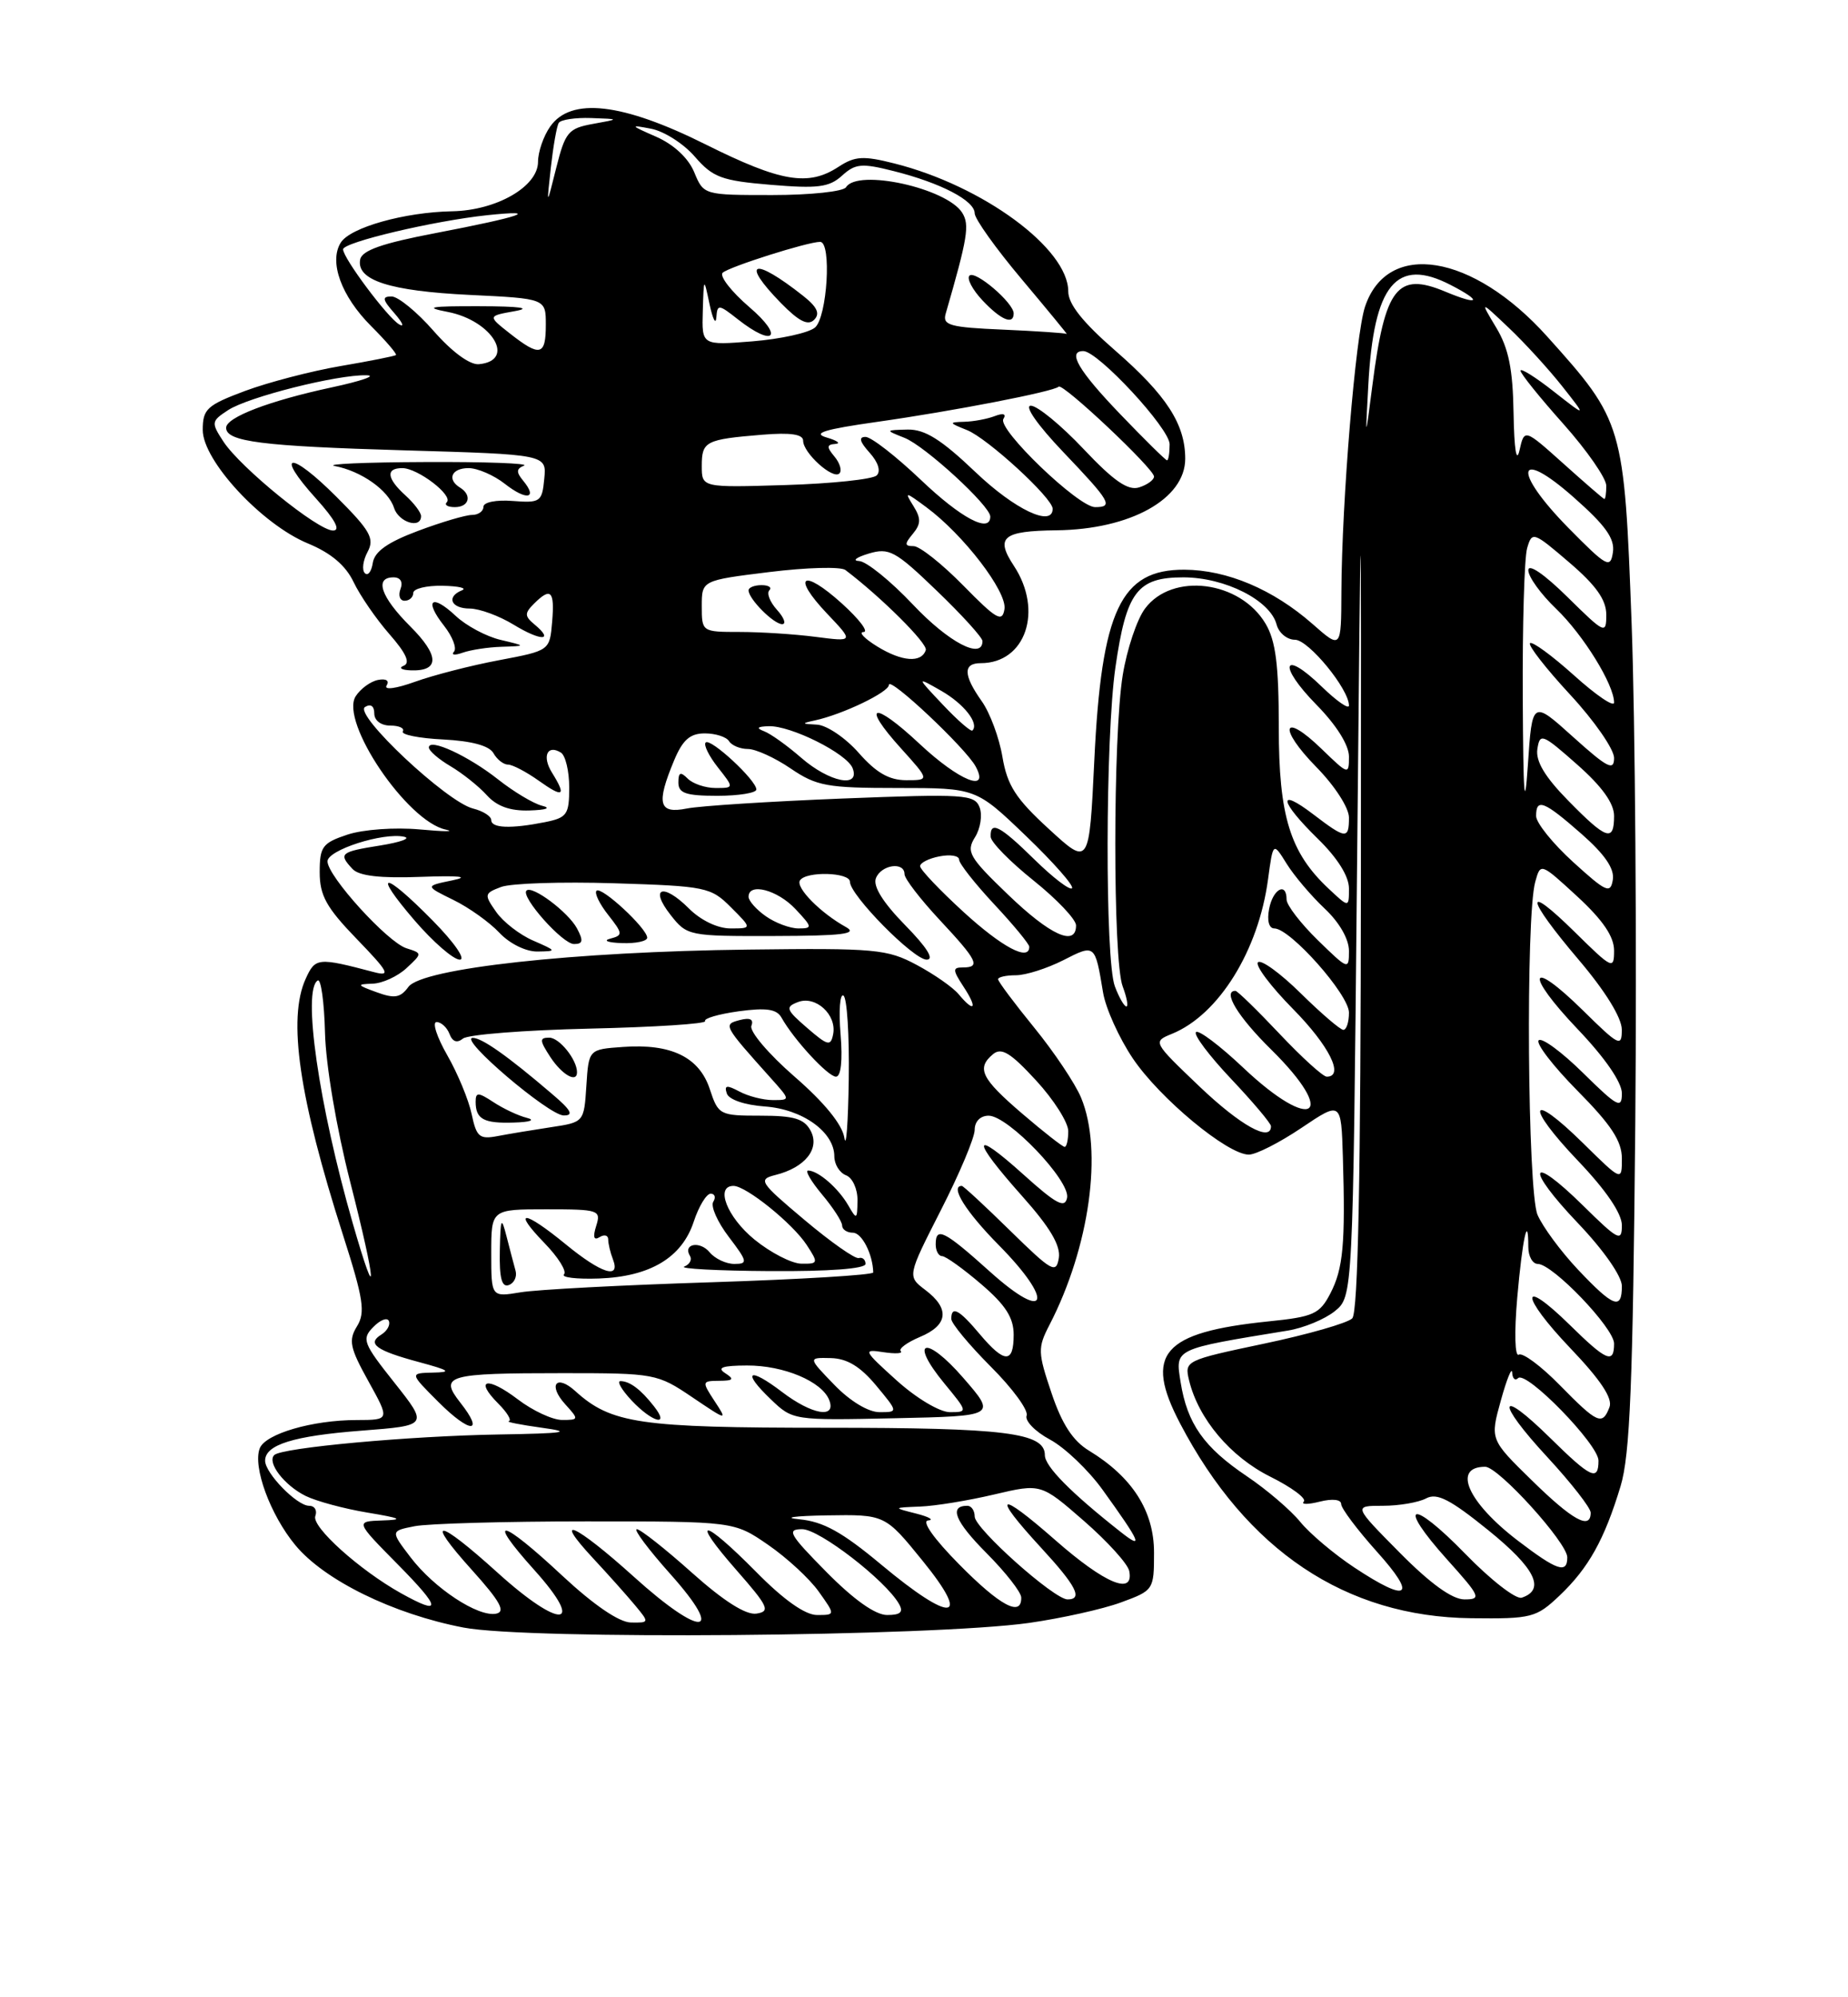 <?xml version="1.0" encoding="UTF-8" standalone="no"?>
<!DOCTYPE svg PUBLIC "-//W3C//DTD SVG 1.1//EN" "http://www.w3.org/Graphics/SVG/1.1/DTD/svg11.dtd" >
<svg xmlns="http://www.w3.org/2000/svg" xmlns:xlink="http://www.w3.org/1999/xlink" version="1.1" viewBox="0 0 237 256">
 <g >
 <path fill="currentColor"
d=" M 132.00 208.01 C 136.12 207.42 141.41 206.25 143.75 205.39 C 147.95 203.85 148.00 203.78 148.00 198.99 C 148.00 193.67 145.22 189.32 139.67 185.94 C 137.60 184.69 136.19 182.53 134.86 178.57 C 133.09 173.33 133.07 172.76 134.59 169.82 C 139.74 159.86 141.47 147.45 138.64 140.68 C 137.89 138.88 135.19 134.85 132.64 131.72 C 130.09 128.59 128.00 125.80 128.00 125.51 C 128.00 125.23 129.03 125.00 130.29 125.00 C 131.55 125.00 134.27 124.13 136.35 123.08 C 140.44 120.99 140.43 120.98 141.46 127.19 C 141.79 129.22 143.51 133.03 145.28 135.66 C 148.72 140.77 157.42 147.99 160.15 147.99 C 161.06 148.00 164.09 146.46 166.90 144.57 C 172.00 141.14 172.00 141.14 172.22 148.32 C 172.55 159.44 172.26 162.60 170.62 165.77 C 169.24 168.43 168.48 168.78 162.65 169.37 C 149.06 170.77 146.67 173.53 151.34 182.44 C 159.87 198.73 172.58 207.23 188.68 207.41 C 196.45 207.50 197.01 207.35 200.02 204.50 C 203.73 200.97 205.75 197.36 207.83 190.50 C 209.05 186.48 209.41 177.39 209.72 144.00 C 209.92 121.17 209.71 92.35 209.25 79.94 C 208.30 54.39 208.18 53.98 198.42 43.13 C 188.87 32.50 177.90 30.72 175.05 39.34 C 173.84 43.03 172.08 64.28 172.03 75.85 C 172.00 83.21 172.00 83.21 168.32 79.97 C 163.27 75.54 157.38 73.05 151.90 73.02 C 143.73 72.98 141.26 78.20 140.34 97.49 C 139.69 111.01 139.69 111.01 134.51 106.25 C 130.27 102.37 129.18 100.68 128.56 97.02 C 128.15 94.56 126.95 91.34 125.90 89.87 C 123.53 86.52 123.49 85.00 125.78 85.00 C 131.53 85.00 133.82 78.28 130.03 72.53 C 127.61 68.86 128.58 68.05 135.50 67.97 C 144.97 67.86 152.00 63.95 152.00 58.80 C 152.00 54.36 149.60 50.66 143.02 44.93 C 138.86 41.31 137.00 38.98 137.00 37.35 C 137.00 31.86 126.06 23.81 114.70 20.95 C 110.71 19.94 109.64 20.01 107.54 21.38 C 103.66 23.92 100.16 23.33 90.49 18.51 C 79.81 13.18 73.22 12.42 70.56 16.22 C 69.70 17.44 69.00 19.48 69.00 20.74 C 69.00 23.91 63.69 26.97 58.00 27.08 C 51.89 27.19 44.91 29.15 43.70 31.10 C 42.16 33.56 43.77 37.97 47.59 41.79 C 49.50 43.70 50.94 45.38 50.78 45.51 C 50.63 45.64 47.43 46.28 43.67 46.92 C 39.92 47.56 34.41 49.00 31.42 50.11 C 26.53 51.94 26.00 52.43 26.00 55.11 C 26.00 59.04 33.58 67.22 39.50 69.66 C 42.45 70.88 44.33 72.47 45.35 74.61 C 46.18 76.35 48.25 79.35 49.95 81.29 C 52.09 83.73 52.65 84.98 51.77 85.33 C 51.07 85.61 51.49 85.88 52.69 85.92 C 56.40 86.05 56.37 84.03 52.60 80.27 C 48.83 76.50 47.98 74.00 50.47 74.00 C 51.36 74.00 51.71 74.59 51.36 75.50 C 51.05 76.33 51.28 77.00 51.89 77.00 C 52.50 77.00 53.00 76.55 53.00 76.00 C 53.00 75.45 54.69 75.04 56.75 75.08 C 58.81 75.12 59.94 75.38 59.25 75.66 C 57.19 76.49 57.84 78.00 60.25 78.00 C 61.49 78.01 64.01 78.93 65.86 80.06 C 69.37 82.20 71.14 82.19 68.55 80.04 C 67.27 78.98 67.26 78.60 68.46 77.40 C 70.64 75.22 71.15 75.71 70.81 79.70 C 70.50 83.39 70.50 83.39 64.00 84.62 C 60.42 85.29 55.57 86.54 53.21 87.39 C 50.80 88.26 49.21 88.47 49.58 87.87 C 49.97 87.24 49.53 86.95 48.48 87.15 C 47.51 87.34 46.22 88.29 45.61 89.25 C 43.56 92.51 52.20 105.28 57.16 106.33 C 58.45 106.61 56.95 106.60 53.83 106.31 C 50.65 106.02 46.59 106.31 44.58 106.97 C 41.35 108.04 41.00 108.51 41.00 111.79 C 41.00 114.78 41.85 116.32 45.75 120.35 C 49.84 124.58 50.15 125.17 48.00 124.61 C 40.75 122.70 40.44 122.73 39.20 125.46 C 36.87 130.57 38.35 140.70 43.99 158.30 C 46.62 166.51 46.88 168.22 45.78 170.00 C 44.67 171.80 44.87 172.76 47.25 177.04 C 50.00 182.00 50.00 182.00 45.75 182.01 C 40.06 182.01 34.02 183.78 33.31 185.64 C 32.40 188.01 34.66 194.16 37.87 198.04 C 41.60 202.55 50.44 206.88 59.45 208.61 C 67.73 210.20 119.53 209.77 132.00 208.01 Z  M 64.33 82.90 C 67.50 82.80 67.50 82.80 64.18 82.01 C 62.36 81.58 59.78 80.20 58.44 78.94 C 55.35 76.04 54.34 76.90 56.95 80.21 C 58.04 81.60 58.61 83.09 58.22 83.53 C 57.82 83.96 58.32 84.02 59.33 83.66 C 60.34 83.30 62.59 82.95 64.33 82.90 Z  M 72.11 201.96 C 64.22 194.59 62.19 194.19 68.54 201.25 C 75.20 208.66 71.90 208.89 63.82 201.58 C 56.05 194.55 54.35 194.38 60.54 201.25 C 64.15 205.26 64.88 206.58 63.62 206.83 C 61.31 207.28 55.68 203.58 52.65 199.60 C 50.08 196.23 50.08 196.23 53.16 195.62 C 54.86 195.28 64.78 195.00 75.19 195.00 C 94.14 195.00 94.14 195.00 98.50 198.00 C 100.90 199.65 103.83 202.35 105.00 204.00 C 107.14 207.00 107.14 207.00 104.78 207.00 C 103.26 207.00 100.52 205.07 97.00 201.50 C 90.09 194.51 88.39 194.34 94.45 201.25 C 98.54 205.91 98.83 206.54 97.02 206.82 C 95.68 207.03 92.84 205.24 88.74 201.58 C 85.31 198.51 82.13 196.01 81.67 196.00 C 81.21 196.00 83.15 198.59 85.97 201.75 C 93.13 209.76 90.01 209.98 81.26 202.07 C 73.78 195.33 70.67 193.93 76.08 199.75 C 78.00 201.81 80.41 204.51 81.44 205.75 C 83.29 207.98 83.29 208.00 80.90 207.96 C 79.39 207.93 76.14 205.71 72.11 201.96 Z  M 106.00 201.50 C 101.21 196.65 100.84 196.00 102.88 196.00 C 105.08 196.00 113.59 202.57 115.30 205.59 C 115.89 206.63 115.49 207.00 113.77 207.00 C 112.26 207.00 109.50 205.04 106.00 201.50 Z  M 51.43 204.21 C 46.11 201.24 39.91 195.67 40.44 194.31 C 40.71 193.59 40.35 193.00 39.64 193.00 C 38.08 193.00 34.00 188.83 34.00 187.22 C 34.00 185.17 37.64 184.04 46.38 183.37 C 54.93 182.71 54.93 182.71 50.59 177.23 C 46.56 172.16 46.36 171.63 47.87 170.09 C 48.77 169.17 49.67 168.82 49.87 169.32 C 50.08 169.82 49.64 170.60 48.90 171.06 C 47.02 172.22 48.22 173.10 53.73 174.58 C 57.69 175.65 57.99 175.88 55.52 175.93 C 52.53 176.00 52.53 176.00 56.23 179.70 C 60.30 183.77 62.21 183.80 59.02 179.76 C 56.30 176.29 57.33 176.00 72.19 176.00 C 83.96 176.00 84.30 176.06 88.77 179.08 C 93.29 182.13 93.32 182.13 91.64 179.58 C 90.00 177.07 90.01 177.00 92.23 176.98 C 94.06 176.97 94.21 176.78 93.00 176.00 C 91.90 175.29 92.66 175.03 95.80 175.02 C 100.52 175.00 105.43 177.07 106.35 179.46 C 107.28 181.88 104.12 181.33 100.28 178.40 C 96.00 175.14 95.08 175.75 98.85 179.35 C 101.66 182.05 101.73 182.06 114.73 181.78 C 127.79 181.50 127.79 181.50 123.54 176.61 C 118.71 171.04 116.48 171.70 121.12 177.33 C 124.12 180.97 124.13 181.00 121.82 181.00 C 120.52 181.00 117.53 179.22 115.00 176.94 C 110.71 173.07 110.63 172.90 113.28 173.31 C 114.82 173.54 115.82 173.49 115.52 173.18 C 115.21 172.88 116.32 172.06 117.98 171.36 C 121.60 169.85 121.84 167.73 118.67 165.34 C 116.35 163.58 116.35 163.58 120.67 155.10 C 123.05 150.44 125.00 145.81 125.00 144.81 C 125.00 143.74 125.73 143.00 126.79 143.00 C 129.29 143.00 137.27 151.35 136.85 153.52 C 136.57 154.92 135.47 154.34 131.25 150.54 C 124.58 144.54 124.49 145.91 131.07 153.29 C 134.66 157.31 136.04 159.64 135.79 161.24 C 135.46 163.30 134.90 162.98 129.56 157.75 C 126.34 154.59 123.54 152.00 123.35 152.00 C 121.79 152.00 123.85 155.30 128.10 159.60 C 135.26 166.85 134.37 169.64 127.00 163.03 C 121.08 157.71 120.00 157.17 120.00 159.50 C 120.00 160.32 120.37 161.00 120.82 161.00 C 121.27 161.00 123.52 162.61 125.82 164.58 C 128.96 167.26 130.00 168.89 130.00 171.08 C 130.00 174.79 128.83 174.77 125.65 171.00 C 123.00 167.84 122.00 167.31 122.00 169.05 C 122.00 169.62 124.28 172.37 127.06 175.16 C 129.85 177.94 131.92 180.77 131.66 181.44 C 131.41 182.10 132.75 183.49 134.65 184.51 C 136.55 185.53 139.58 188.42 141.39 190.93 C 146.30 197.74 146.71 198.71 143.73 196.36 C 137.33 191.32 134.00 187.95 134.00 186.51 C 134.00 183.63 128.97 183.00 105.90 183.00 C 82.02 183.00 78.38 182.47 73.78 178.30 C 71.33 176.08 70.24 177.51 72.49 179.99 C 74.26 181.94 74.25 182.00 72.09 182.00 C 70.87 182.00 68.31 180.81 66.41 179.36 C 62.48 176.37 60.76 176.76 63.92 179.92 C 65.06 181.06 65.66 182.07 65.25 182.16 C 64.84 182.24 66.75 182.62 69.50 183.00 C 73.54 183.55 72.49 183.72 64.00 183.86 C 52.51 184.05 36.11 185.55 35.17 186.50 C 34.21 187.46 36.47 190.39 39.20 191.74 C 40.59 192.42 44.15 193.38 47.11 193.87 C 51.47 194.60 51.84 194.79 49.03 194.88 C 45.57 195.00 45.57 195.00 51.00 200.50 C 56.61 206.18 56.72 207.15 51.43 204.21 Z  M 83.87 180.25 C 82.17 178.08 80.78 177.04 79.58 177.02 C 79.07 177.01 79.71 178.12 81.00 179.50 C 83.66 182.33 85.98 182.93 83.87 180.25 Z  M 113.00 200.53 C 108.00 196.36 105.58 195.02 102.50 194.73 C 100.30 194.52 101.88 194.30 106.00 194.23 C 113.50 194.11 113.50 194.11 118.33 200.06 C 124.67 207.86 122.06 208.09 113.00 200.53 Z  M 123.00 200.50 C 119.74 197.20 118.16 194.95 119.03 194.88 C 119.84 194.82 119.15 194.42 117.50 194.00 C 114.50 193.24 114.50 193.24 118.00 193.10 C 119.92 193.03 124.20 192.33 127.50 191.55 C 133.50 190.14 133.50 190.14 139.00 194.93 C 142.03 197.57 144.65 200.46 144.82 201.36 C 145.45 204.55 141.70 202.98 135.36 197.42 C 127.96 190.92 127.07 191.38 133.51 198.37 C 138.03 203.27 138.92 205.00 136.91 205.00 C 135.19 205.00 125.00 195.91 125.00 194.38 C 125.00 193.62 124.58 193.00 124.06 193.00 C 121.66 193.00 122.47 195.00 126.52 199.07 C 128.95 201.51 130.95 204.06 130.97 204.75 C 131.03 207.31 128.27 205.84 123.00 200.50 Z  M 179.50 199.00 C 173.56 193.00 173.56 193.00 177.35 193.00 C 179.43 193.00 181.93 192.57 182.90 192.05 C 184.29 191.31 185.98 192.18 190.89 196.15 C 196.88 200.99 198.25 203.75 195.16 204.78 C 194.42 205.03 191.17 202.50 187.93 199.17 C 180.93 191.97 179.01 192.57 185.60 199.90 C 189.87 204.65 190.02 205.00 187.81 205.00 C 186.24 205.00 183.44 202.98 179.50 199.00 Z  M 173.67 200.90 C 171.10 199.20 167.98 196.57 166.75 195.06 C 165.51 193.54 162.43 190.91 159.90 189.21 C 154.39 185.50 152.26 182.48 151.41 177.16 C 150.72 172.82 150.45 172.95 165.18 170.54 C 167.20 170.21 169.90 169.09 171.18 168.06 C 173.50 166.18 173.50 166.18 174.03 111.84 C 174.56 57.50 174.56 57.50 174.53 112.70 C 174.51 150.94 174.17 168.23 173.42 168.98 C 172.82 169.58 167.73 171.04 162.11 172.22 C 152.01 174.35 151.89 174.41 152.50 176.94 C 153.70 181.86 157.79 186.71 162.89 189.26 C 165.65 190.63 167.59 192.07 167.21 192.46 C 166.82 192.85 167.74 192.85 169.25 192.47 C 170.88 192.06 172.00 192.19 172.00 192.78 C 172.00 193.33 174.07 196.08 176.59 198.89 C 181.82 204.70 180.64 205.52 173.67 200.90 Z  M 194.66 197.47 C 188.23 192.56 186.21 188.00 190.47 188.00 C 192.17 188.00 201.00 197.74 201.00 199.61 C 201.00 201.75 199.69 201.31 194.66 197.47 Z  M 196.46 189.75 C 191.09 184.50 191.09 184.50 192.48 179.50 C 193.24 176.75 193.90 175.14 193.93 175.92 C 193.97 176.70 194.31 177.02 194.69 176.64 C 195.72 175.62 205.00 185.13 205.00 187.21 C 205.00 189.90 204.02 189.44 198.81 184.31 C 192.06 177.67 191.78 179.57 198.45 186.77 C 201.50 190.07 204.00 193.27 204.00 193.88 C 204.00 196.14 201.70 194.88 196.46 189.75 Z  M 200.04 177.54 C 197.64 175.09 195.27 173.33 194.78 173.63 C 194.28 173.95 194.19 170.82 194.58 166.34 C 195.24 158.80 196.00 155.32 196.00 159.83 C 196.00 161.02 196.55 162.00 197.21 162.00 C 199.12 162.00 207.00 170.22 207.00 172.21 C 207.00 174.86 206.03 174.45 201.31 169.81 C 194.86 163.49 194.94 166.04 201.40 172.81 C 205.28 176.87 206.85 179.24 206.41 180.36 C 205.50 182.75 204.88 182.47 200.04 177.54 Z  M 107.00 177.50 C 103.61 174.00 103.61 174.00 106.55 174.07 C 108.64 174.12 110.33 175.15 112.35 177.57 C 115.20 181.00 115.20 181.00 112.79 181.00 C 111.36 181.00 109.02 179.59 107.00 177.50 Z  M 202.39 162.75 C 200.18 160.41 197.84 157.24 197.18 155.70 C 195.90 152.67 195.65 117.46 196.89 113.03 C 197.57 110.57 197.57 110.57 202.29 114.91 C 205.57 117.94 207.00 120.04 207.00 121.84 C 207.00 124.31 206.77 124.20 202.00 119.50 C 195.35 112.95 195.63 114.98 202.49 123.05 C 205.87 127.03 207.98 130.44 207.99 131.96 C 208.00 134.25 207.64 134.07 203.02 129.52 C 196.04 122.65 195.46 124.70 202.34 131.92 C 205.84 135.59 208.00 138.72 208.00 140.14 C 208.00 142.17 207.45 141.88 203.02 137.52 C 200.29 134.83 197.72 132.94 197.33 133.34 C 196.94 133.73 199.18 136.64 202.31 139.81 C 206.63 144.17 208.00 146.26 208.00 148.49 C 208.00 151.42 208.00 151.42 203.02 146.52 C 196.07 139.68 195.53 141.61 202.38 148.79 C 205.97 152.55 208.00 155.54 208.00 157.05 C 208.00 159.21 207.55 158.98 203.02 154.52 C 196.07 147.68 195.53 149.61 202.38 156.79 C 205.65 160.22 208.00 163.58 208.00 164.84 C 208.00 167.94 206.93 167.55 202.39 162.75 Z  M 63.00 160.63 C 63.00 155.00 63.00 155.00 70.07 155.00 C 76.82 155.00 77.10 155.10 76.46 157.13 C 76.01 158.56 76.15 159.03 76.89 158.57 C 77.50 158.19 78.00 158.32 78.00 158.86 C 78.00 159.40 78.27 160.55 78.61 161.42 C 79.61 164.02 77.12 163.23 72.57 159.50 C 67.16 155.07 65.61 154.97 69.82 159.32 C 71.59 161.14 72.72 162.95 72.33 163.34 C 71.94 163.73 73.95 163.97 76.80 163.87 C 83.38 163.63 87.45 161.20 88.97 156.58 C 89.62 154.61 90.60 153.00 91.14 153.00 C 91.68 153.00 91.83 153.47 91.47 154.04 C 91.12 154.62 92.02 156.64 93.47 158.54 C 95.88 161.71 95.94 162.00 94.17 162.00 C 93.11 162.00 91.69 161.33 91.01 160.51 C 89.76 159.00 87.53 159.42 88.49 160.98 C 88.78 161.45 88.45 162.06 87.76 162.34 C 87.07 162.61 92.01 162.88 98.75 162.92 C 106.30 162.97 111.00 162.62 111.00 162.00 C 111.00 161.45 110.61 161.11 110.14 161.25 C 109.66 161.39 106.52 159.18 103.16 156.35 C 97.40 151.51 97.19 151.17 99.45 150.60 C 103.26 149.65 105.19 147.22 103.96 144.93 C 103.14 143.39 101.84 143.00 97.54 143.00 C 92.30 143.00 92.12 142.91 91.03 139.60 C 89.68 135.49 86.07 133.74 79.89 134.19 C 75.50 134.50 75.50 134.50 75.20 139.17 C 74.90 143.83 74.88 143.84 70.70 144.47 C 68.39 144.82 65.30 145.33 63.84 145.61 C 61.49 146.06 61.11 145.74 60.49 142.81 C 60.11 140.99 58.70 137.59 57.36 135.25 C 56.02 132.91 55.40 131.00 55.99 131.00 C 56.58 131.00 57.33 131.69 57.65 132.53 C 58.03 133.53 58.62 133.73 59.37 133.12 C 59.99 132.60 67.32 132.03 75.65 131.84 C 83.99 131.65 90.63 131.22 90.43 130.88 C 90.22 130.54 92.15 129.98 94.73 129.62 C 98.29 129.14 99.61 129.33 100.23 130.44 C 101.80 133.25 106.19 138.00 107.21 138.00 C 107.85 138.00 108.08 135.93 107.80 132.55 C 107.55 129.55 107.72 127.32 108.17 127.61 C 108.63 127.89 108.93 132.70 108.85 138.31 C 108.77 143.91 108.52 147.31 108.29 145.85 C 108.03 144.15 105.74 141.33 101.88 137.98 C 98.58 135.11 96.10 132.19 96.36 131.49 C 96.69 130.65 96.20 130.40 94.89 130.74 C 92.71 131.31 92.75 131.38 98.91 138.25 C 101.37 141.00 101.37 141.00 99.12 141.00 C 97.88 141.00 95.95 140.51 94.82 139.90 C 93.20 139.04 92.86 139.09 93.21 140.15 C 93.47 140.94 95.49 141.63 98.08 141.82 C 102.91 142.16 107.00 145.09 107.00 148.21 C 107.00 149.23 107.67 150.32 108.50 150.64 C 109.33 150.95 109.99 152.40 109.97 153.86 C 109.94 156.34 109.87 156.38 108.79 154.50 C 107.53 152.31 104.98 150.08 103.66 150.03 C 103.20 150.01 103.99 151.38 105.41 153.08 C 106.83 154.77 108.00 156.57 108.00 157.08 C 108.00 157.58 108.62 158.00 109.38 158.00 C 110.53 158.00 111.93 160.74 111.99 163.09 C 111.99 163.42 102.66 163.98 91.25 164.35 C 79.84 164.71 68.81 165.29 66.75 165.64 C 63.00 166.26 63.00 166.26 63.00 160.63 Z  M 66.12 162.88 C 65.91 162.12 65.39 160.15 64.97 158.50 C 64.29 155.85 64.19 156.06 64.10 160.33 C 64.03 163.81 64.35 165.04 65.25 164.71 C 65.94 164.46 66.33 163.63 66.12 162.88 Z  M 67.54 143.27 C 66.46 143.00 64.55 142.10 63.29 141.27 C 61.32 139.98 61.00 139.97 61.00 141.22 C 61.00 143.45 62.03 144.01 65.92 143.88 C 68.03 143.82 68.70 143.56 67.54 143.27 Z  M 70.78 140.20 C 65.11 135.35 61.77 133.00 60.62 133.03 C 58.78 133.08 70.35 142.93 72.28 142.97 C 73.63 142.99 73.26 142.30 70.78 140.20 Z  M 74.00 137.43 C 74.00 135.82 71.74 133.00 70.44 133.00 C 69.16 133.00 69.19 133.35 70.59 135.50 C 72.08 137.76 74.00 138.86 74.00 137.43 Z  M 45.23 156.76 C 40.88 141.63 38.75 126.87 40.75 125.67 C 41.16 125.42 41.58 128.43 41.68 132.36 C 41.78 136.49 43.14 144.53 44.90 151.44 C 48.28 164.65 48.50 168.13 45.23 156.76 Z  M 96.75 158.87 C 93.24 156.00 91.68 152.00 94.07 152.00 C 95.68 152.00 101.64 156.80 103.45 159.56 C 104.98 161.90 104.95 162.00 102.77 161.97 C 101.52 161.95 98.81 160.55 96.75 158.87 Z  M 131.11 142.75 C 125.83 138.23 125.19 136.92 127.36 135.11 C 128.44 134.22 129.61 134.94 132.86 138.47 C 135.14 140.94 137.00 143.87 137.00 144.98 C 137.00 146.09 136.79 147.00 136.54 147.00 C 136.28 147.00 133.84 145.09 131.11 142.75 Z  M 153.83 139.26 C 147.82 133.52 147.82 133.52 150.32 132.50 C 156.30 130.05 161.39 121.86 162.62 112.71 C 163.27 107.91 163.27 107.91 165.01 110.71 C 165.96 112.24 168.15 114.82 169.87 116.44 C 171.77 118.22 173.00 120.36 173.00 121.89 C 173.00 124.35 172.91 124.31 169.00 120.50 C 166.80 118.35 165.00 116.01 165.00 115.30 C 165.00 112.99 163.25 113.93 162.76 116.50 C 162.47 118.00 162.74 119.00 163.43 119.00 C 165.47 119.00 173.00 127.48 173.00 129.79 C 173.00 131.00 172.68 132.00 172.28 132.00 C 171.89 132.00 169.43 129.89 166.81 127.31 C 164.19 124.73 161.72 122.94 161.33 123.34 C 160.94 123.73 162.95 126.41 165.81 129.31 C 170.47 134.03 172.45 138.00 170.15 138.00 C 169.67 138.00 166.95 135.53 164.09 132.50 C 161.23 129.47 158.69 127.00 158.44 127.00 C 156.74 127.00 158.76 130.33 163.00 134.50 C 171.71 143.08 168.35 145.28 159.43 136.84 C 156.43 134.01 153.71 131.96 153.38 132.29 C 153.05 132.62 155.08 135.32 157.89 138.29 C 160.70 141.26 163.00 143.99 163.00 144.35 C 163.00 146.44 159.08 144.26 153.83 139.26 Z  M 103.50 131.74 C 100.80 129.41 100.68 129.07 102.33 128.44 C 104.59 127.56 107.33 130.05 106.85 132.55 C 106.54 134.14 106.17 134.05 103.50 131.74 Z  M 122.94 127.43 C 122.22 126.56 119.80 124.87 117.57 123.68 C 113.78 121.65 112.28 121.51 96.00 121.71 C 73.57 121.97 54.13 124.11 52.38 126.49 C 51.36 127.89 50.60 128.02 48.31 127.18 C 45.75 126.25 45.70 126.15 47.79 126.08 C 49.05 126.04 51.00 125.14 52.13 124.09 C 54.17 122.19 54.17 122.19 52.12 121.54 C 49.70 120.77 42.00 112.30 42.00 110.40 C 42.00 108.95 49.14 106.66 51.83 107.25 C 52.75 107.45 51.36 107.95 48.75 108.37 C 43.63 109.18 43.37 109.41 45.21 111.38 C 46.04 112.27 48.77 112.59 53.96 112.39 C 58.97 112.21 60.33 112.36 58.00 112.84 C 54.50 113.56 54.50 113.56 58.13 115.34 C 60.12 116.31 62.79 118.21 64.05 119.56 C 65.37 120.96 67.45 121.98 68.92 121.96 C 71.44 121.92 71.42 121.89 68.38 120.56 C 66.66 119.82 64.52 118.16 63.63 116.88 C 62.07 114.66 62.10 114.50 64.25 113.69 C 65.49 113.21 72.02 113.00 78.77 113.21 C 90.54 113.58 91.16 113.70 93.75 116.30 C 96.45 119.00 96.45 119.00 93.68 119.00 C 92.04 119.00 89.87 117.96 88.36 116.45 C 85.03 113.12 83.23 113.75 86.00 117.27 C 88.11 119.96 88.33 120.00 99.32 119.97 C 108.04 119.95 110.06 119.70 108.50 118.83 C 105.24 117.03 102.02 113.77 102.59 112.85 C 103.34 111.64 109.00 111.79 109.00 113.02 C 109.00 114.73 117.15 123.00 118.84 123.00 C 119.86 123.00 118.89 121.44 116.07 118.57 C 113.25 115.69 111.94 113.60 112.33 112.57 C 113.00 110.83 116.00 110.40 116.00 112.04 C 116.00 112.62 118.03 115.25 120.50 117.90 C 125.37 123.11 125.81 124.00 123.48 124.00 C 122.14 124.00 122.16 124.31 123.59 126.50 C 125.41 129.27 124.98 129.88 122.94 127.43 Z  M 55.50 118.00 C 49.14 111.54 47.63 111.54 53.19 118.00 C 55.56 120.75 58.16 123.00 58.96 123.00 C 59.78 123.00 58.27 120.81 55.50 118.00 Z  M 74.00 119.00 C 72.88 116.91 68.24 113.43 67.52 114.15 C 66.74 114.92 72.14 121.00 73.61 121.00 C 74.76 121.00 74.84 120.58 74.00 119.00 Z  M 83.00 120.19 C 83.00 119.00 77.11 113.55 76.50 114.17 C 76.21 114.46 76.88 115.85 78.00 117.27 C 79.89 119.67 79.90 119.88 78.26 120.31 C 77.29 120.56 77.96 120.82 79.75 120.88 C 81.54 120.95 83.00 120.63 83.00 120.19 Z  M 142.98 126.43 C 141.70 123.09 141.75 94.49 143.05 85.53 C 144.45 75.85 145.84 74.00 151.77 74.00 C 157.11 74.01 162.91 76.94 163.72 80.05 C 164.00 81.12 165.06 82.00 166.08 82.00 C 167.81 82.00 173.00 88.32 173.00 90.43 C 173.00 90.96 171.43 89.87 169.51 88.01 C 164.48 83.13 163.83 85.23 168.81 90.31 C 171.39 92.93 173.00 95.50 173.00 96.98 C 173.00 99.34 172.93 99.32 169.51 96.01 C 164.48 91.13 163.83 93.23 168.81 98.31 C 171.18 100.72 173.00 103.54 173.00 104.79 C 173.00 107.60 172.61 107.57 168.43 104.38 C 163.75 100.81 164.10 102.71 169.00 107.50 C 171.53 109.97 173.00 112.31 173.00 113.88 C 173.00 116.35 173.00 116.35 170.41 113.92 C 165.44 109.28 164.00 104.61 164.00 93.22 C 164.00 85.24 163.61 82.14 162.31 79.95 C 159.04 74.42 150.32 73.32 146.84 78.01 C 145.81 79.38 144.53 83.21 143.99 86.51 C 142.72 94.26 142.71 123.11 143.98 126.43 C 144.51 127.85 144.73 129.00 144.45 129.00 C 144.18 129.00 143.51 127.85 142.98 126.43 Z  M 123.58 116.90 C 120.51 114.09 118.00 111.45 118.00 111.02 C 118.00 110.59 119.12 110.02 120.50 109.76 C 121.88 109.49 123.00 109.68 123.00 110.18 C 123.00 110.68 125.03 113.25 127.50 115.90 C 129.97 118.54 132.00 121.00 132.00 121.35 C 132.00 123.26 128.53 121.42 123.58 116.90 Z  M 129.29 114.68 C 124.27 109.86 123.88 109.17 125.04 107.31 C 125.74 106.19 126.01 104.46 125.63 103.48 C 124.99 101.82 123.70 101.74 108.05 102.35 C 98.76 102.72 89.78 103.29 88.08 103.63 C 84.48 104.35 84.13 103.03 86.45 97.47 C 87.55 94.83 88.49 94.00 90.39 94.00 C 91.76 94.00 93.16 94.45 93.50 95.00 C 93.84 95.55 94.93 96.00 95.92 96.00 C 96.91 96.00 99.38 97.12 101.40 98.50 C 104.73 100.76 106.07 101.00 115.13 101.00 C 125.17 101.00 125.17 101.00 131.59 107.16 C 135.12 110.55 137.77 113.56 137.48 113.85 C 137.19 114.14 135.04 112.49 132.69 110.19 C 128.24 105.82 126.97 105.16 127.05 107.25 C 127.07 107.94 129.55 110.46 132.55 112.86 C 135.55 115.26 138.00 117.85 138.00 118.61 C 138.00 121.38 134.71 119.89 129.29 114.68 Z  M 97.00 101.19 C 97.00 100.00 91.11 94.55 90.50 95.17 C 90.21 95.46 90.91 96.89 92.06 98.35 C 94.15 101.00 94.15 101.00 91.77 101.00 C 90.47 101.00 88.86 100.46 88.20 99.80 C 87.27 98.87 87.00 98.98 87.00 100.30 C 87.00 101.67 87.96 102.00 92.00 102.00 C 94.75 102.00 97.00 101.63 97.00 101.19 Z  M 98.22 117.44 C 97.00 116.59 96.00 115.46 96.00 114.94 C 96.00 113.09 99.69 114.05 102.00 116.50 C 104.20 118.84 104.23 119.00 102.40 119.00 C 101.32 119.00 99.44 118.30 98.22 117.44 Z  M 201.75 110.49 C 199.14 108.12 197.00 105.46 197.00 104.59 C 197.00 102.26 198.01 102.66 202.84 106.90 C 205.82 109.52 207.07 111.35 206.84 112.76 C 206.54 114.59 206.00 114.36 201.75 110.49 Z  M 201.12 102.62 C 198.13 99.58 196.93 97.57 197.16 96.02 C 197.48 93.92 197.78 94.03 202.25 97.98 C 205.45 100.80 207.00 102.96 207.00 104.58 C 207.00 107.96 206.04 107.64 201.12 102.62 Z  M 63.00 105.11 C 63.00 104.62 61.95 103.95 60.66 103.63 C 57.27 102.78 45.31 91.54 46.81 90.62 C 47.54 90.17 48.00 90.49 48.00 91.44 C 48.00 92.35 48.86 93.00 50.06 93.00 C 51.19 93.00 51.91 93.34 51.66 93.75 C 51.41 94.16 53.74 94.63 56.83 94.78 C 60.50 94.97 62.74 95.58 63.28 96.53 C 63.73 97.34 64.57 98.00 65.15 98.00 C 65.72 98.00 67.50 98.93 69.10 100.07 C 72.25 102.31 72.67 102.05 70.79 99.03 C 69.49 96.95 70.18 95.38 71.93 96.46 C 72.52 96.82 73.00 98.84 73.00 100.93 C 73.00 104.41 72.72 104.81 69.88 105.38 C 65.50 106.25 63.00 106.15 63.00 105.11 Z  M 69.50 103.27 C 68.40 102.99 65.88 101.48 63.89 99.91 C 60.06 96.88 55.00 94.55 55.00 95.81 C 55.00 96.23 56.25 97.31 57.78 98.21 C 59.30 99.11 61.40 100.78 62.43 101.92 C 63.72 103.35 65.43 103.96 67.90 103.88 C 70.10 103.81 70.72 103.57 69.50 103.27 Z  M 195.29 89.50 C 195.24 80.15 195.49 71.49 195.85 70.26 C 196.48 68.09 196.64 68.14 201.25 72.09 C 204.69 75.03 206.00 76.88 206.00 78.79 C 206.00 81.33 205.82 81.25 201.00 76.50 C 198.03 73.58 196.00 72.19 196.00 73.09 C 196.00 73.93 197.61 76.16 199.59 78.05 C 203.07 81.40 207.00 87.76 207.00 90.05 C 207.00 90.68 204.69 89.11 201.86 86.56 C 199.03 84.02 196.50 82.17 196.22 82.44 C 195.95 82.72 198.26 85.68 201.36 89.03 C 204.46 92.37 207.00 96.03 207.00 97.15 C 207.00 98.86 206.15 98.42 201.75 94.46 C 196.50 89.73 196.50 89.73 195.94 98.12 C 195.52 104.27 195.35 101.98 195.29 89.50 Z  M 102.78 97.15 C 100.98 95.58 98.83 94.04 98.00 93.73 C 96.94 93.32 97.10 93.13 98.56 93.08 C 101.39 92.97 108.63 96.58 109.35 98.47 C 110.34 101.06 106.37 100.26 102.78 97.15 Z  M 110.13 96.50 C 108.44 94.58 106.03 92.95 104.78 92.88 C 102.78 92.78 102.74 92.72 104.50 92.34 C 108.06 91.57 114.00 88.72 114.00 87.78 C 114.00 86.62 123.87 95.90 125.13 98.25 C 126.98 101.69 123.01 100.09 117.94 95.35 C 111.98 89.77 110.34 90.16 115.54 95.91 C 119.23 100.00 119.23 100.00 116.22 100.00 C 114.03 100.00 112.37 99.05 110.13 96.50 Z  M 120.93 90.34 C 117.50 86.71 117.50 86.71 120.72 88.55 C 123.62 90.21 125.60 92.73 124.71 93.63 C 124.52 93.82 122.82 92.34 120.93 90.34 Z  M 112.50 82.86 C 110.85 81.84 110.06 81.01 110.75 81.01 C 111.44 81.00 110.19 79.36 107.98 77.36 C 102.92 72.79 101.45 73.78 106.07 78.65 C 109.50 82.26 109.50 82.26 104.61 81.63 C 101.92 81.28 97.53 81.00 94.86 81.00 C 90.03 81.00 90.00 80.98 90.00 77.70 C 90.00 74.39 90.00 74.39 98.67 73.32 C 103.44 72.73 107.83 72.61 108.42 73.06 C 113.02 76.54 119.00 82.50 118.73 83.32 C 118.17 85.00 115.67 84.81 112.50 82.86 Z  M 99.65 78.17 C 98.74 77.16 98.30 76.04 98.66 75.67 C 99.03 75.30 98.58 75.00 97.67 75.00 C 96.75 75.00 96.00 75.30 96.00 75.67 C 96.00 76.76 99.22 80.00 100.31 80.00 C 100.86 80.00 100.56 79.18 99.65 78.17 Z  M 117.09 77.50 C 114.23 74.47 111.12 71.96 110.19 71.91 C 109.26 71.87 109.80 71.44 111.39 70.96 C 114.03 70.17 114.81 70.59 120.14 75.72 C 123.36 78.81 126.00 81.72 126.00 82.17 C 126.00 84.61 121.66 82.34 117.09 77.50 Z  M 123.54 75.05 C 120.81 72.27 117.94 70.00 117.17 70.00 C 115.99 70.00 115.98 69.73 117.07 68.42 C 118.12 67.15 118.13 66.44 117.14 64.85 C 115.97 62.98 116.07 62.99 118.81 65.02 C 123.56 68.53 129.17 75.84 128.82 78.07 C 128.54 79.82 127.80 79.39 123.54 75.05 Z  M 46.79 73.46 C 46.39 73.06 46.55 71.84 47.14 70.74 C 48.06 69.02 47.50 68.02 43.14 63.67 C 37.21 57.73 35.13 57.93 40.54 63.91 C 42.99 66.63 43.72 68.00 42.71 68.00 C 40.76 68.00 30.87 59.97 28.66 56.61 C 27.06 54.16 27.08 53.99 29.25 52.57 C 31.83 50.88 43.27 48.00 47.00 48.10 C 48.38 48.13 46.37 48.83 42.55 49.65 C 34.53 51.37 29.00 53.49 29.00 54.83 C 29.00 56.61 33.59 57.19 51.80 57.72 C 70.11 58.25 70.11 58.25 69.80 61.37 C 69.52 64.33 69.29 64.48 65.75 64.21 C 63.63 64.04 62.00 64.37 62.00 64.96 C 62.00 65.53 61.34 66.00 60.54 66.00 C 59.73 66.00 56.61 66.92 53.60 68.05 C 49.72 69.50 48.04 70.69 47.81 72.14 C 47.64 73.27 47.18 73.86 46.79 73.46 Z  M 54.00 66.15 C 54.00 65.69 53.10 64.50 52.00 63.50 C 49.59 61.32 49.44 60.00 51.59 60.00 C 53.58 60.00 58.16 63.51 57.30 64.37 C 56.95 64.72 57.42 65.00 58.33 65.00 C 60.17 65.00 60.57 63.47 59.00 62.50 C 57.28 61.44 57.91 60.00 60.09 60.00 C 61.24 60.00 63.34 60.91 64.74 62.01 C 67.51 64.19 69.02 63.94 67.10 61.62 C 66.18 60.51 66.21 60.08 67.21 59.68 C 67.92 59.39 62.20 59.18 54.50 59.22 C 46.80 59.25 41.59 59.48 42.93 59.73 C 46.32 60.37 49.81 62.83 50.53 65.09 C 51.12 66.95 54.00 67.84 54.00 66.15 Z  M 201.15 67.67 C 193.90 60.30 194.45 57.22 201.85 63.77 C 205.92 67.36 207.12 69.05 206.85 70.80 C 206.53 72.91 206.07 72.66 201.15 67.67 Z  M 118.09 61.50 C 114.91 58.48 111.73 56.00 111.00 56.00 C 110.09 56.00 110.25 56.61 111.52 58.02 C 112.63 59.25 112.99 60.40 112.43 60.94 C 111.92 61.43 106.66 61.99 100.75 62.17 C 90.00 62.50 90.00 62.50 90.00 59.72 C 90.00 56.56 90.48 56.32 97.75 55.72 C 101.40 55.42 103.00 55.66 103.00 56.49 C 103.00 58.06 106.83 61.51 107.65 60.68 C 108.00 60.33 107.72 59.36 107.02 58.52 C 105.99 57.29 106.01 56.98 107.13 56.90 C 107.88 56.85 107.38 56.47 106.00 56.07 C 104.12 55.52 105.73 55.03 112.50 54.07 C 122.19 52.70 135.15 50.19 135.77 49.56 C 136.29 49.05 148.00 60.08 148.00 61.08 C 148.00 61.51 147.14 62.14 146.09 62.47 C 144.67 62.92 142.86 61.68 138.95 57.54 C 136.07 54.49 133.03 52.00 132.20 52.00 C 131.33 52.00 133.06 54.48 136.35 57.93 C 142.43 64.30 142.83 65.00 140.44 65.00 C 138.30 65.00 127.88 55.00 128.68 53.70 C 129.09 53.05 128.67 52.91 127.58 53.33 C 126.62 53.70 124.86 54.03 123.67 54.06 C 121.65 54.12 121.67 54.19 124.00 55.12 C 126.62 56.15 135.00 63.84 135.00 65.21 C 135.00 67.62 130.13 65.31 125.09 60.50 C 120.71 56.33 118.62 55.02 116.41 55.06 C 113.50 55.13 113.50 55.13 116.00 56.12 C 118.62 57.15 127.00 64.84 127.00 66.21 C 127.00 68.41 123.25 66.42 118.09 61.50 Z  M 200.50 59.42 C 195.50 54.94 195.50 54.94 194.87 57.72 C 194.48 59.43 194.19 57.61 194.11 53.00 C 194.02 47.31 193.48 44.65 191.89 42.00 C 189.79 38.50 189.79 38.50 193.48 42.00 C 195.51 43.92 198.60 47.30 200.34 49.50 C 203.50 53.50 203.50 53.50 199.25 50.17 C 196.91 48.33 195.00 47.14 195.00 47.51 C 195.00 47.88 197.47 50.95 200.50 54.34 C 203.52 57.73 205.99 61.29 206.00 62.25 C 206.00 63.21 205.89 63.98 205.75 63.96 C 205.61 63.93 203.25 61.89 200.50 59.42 Z  M 143.67 53.09 C 138.30 47.50 136.84 45.00 138.93 45.00 C 140.81 45.00 150.00 54.91 150.00 56.94 C 150.00 58.07 149.85 59.00 149.67 59.00 C 149.49 59.00 146.79 56.34 143.67 53.09 Z  M 175.48 49.38 C 176.17 36.45 179.08 32.92 186.05 36.53 C 190.17 38.65 189.74 39.21 185.38 37.39 C 179.19 34.80 177.62 36.82 176.00 49.43 C 175.09 56.50 175.09 56.50 175.48 49.38 Z  M 55.62 42.43 C 53.49 39.99 51.05 38.00 50.22 38.00 C 48.96 38.00 49.03 38.39 50.60 40.17 C 51.64 41.37 51.91 42.00 51.18 41.57 C 49.69 40.69 44.00 33.08 44.00 31.96 C 44.00 31.05 55.62 28.31 62.50 27.58 C 69.56 26.84 66.86 27.77 55.89 29.87 C 49.02 31.18 46.42 32.09 46.19 33.26 C 45.68 35.92 49.96 37.30 60.24 37.80 C 70.00 38.27 70.00 38.27 70.00 41.63 C 70.00 45.60 69.26 45.78 65.40 42.75 C 62.54 40.50 62.54 40.50 66.02 39.88 C 68.27 39.48 66.68 39.26 61.50 39.25 C 55.14 39.23 54.30 39.38 57.42 39.98 C 63.15 41.09 66.22 46.23 61.42 46.68 C 60.26 46.79 57.97 45.11 55.62 42.43 Z  M 90.13 39.89 C 90.26 35.50 90.26 35.50 91.00 39.00 C 91.41 40.92 91.80 41.68 91.87 40.68 C 91.99 38.97 92.17 38.99 94.63 40.93 C 99.28 44.58 100.59 43.20 96.11 39.37 C 93.78 37.37 92.24 35.38 92.68 34.96 C 93.49 34.20 103.58 31.00 105.18 31.00 C 106.68 31.00 106.09 40.68 104.51 41.99 C 103.69 42.67 100.09 43.46 96.51 43.75 C 90.00 44.27 90.00 44.27 90.13 39.89 Z  M 103.00 37.92 C 96.62 32.88 94.88 33.45 100.16 38.85 C 102.45 41.19 103.62 41.78 104.41 40.99 C 105.20 40.20 104.81 39.35 103.00 37.92 Z  M 128.64 42.25 C 121.80 41.96 120.85 41.69 121.28 40.21 C 124.10 30.47 124.37 28.82 123.40 27.27 C 121.41 24.11 109.98 21.60 108.50 24.00 C 108.16 24.55 103.91 25.00 99.06 25.00 C 90.25 25.00 90.24 25.00 89.03 22.07 C 88.28 20.26 86.42 18.53 84.16 17.53 C 80.79 16.06 80.74 15.97 83.50 16.50 C 85.15 16.81 87.68 18.42 89.11 20.08 C 91.43 22.75 92.53 23.16 98.87 23.69 C 104.86 24.19 106.34 24.01 107.98 22.52 C 109.70 20.96 110.51 20.89 114.62 21.93 C 120.66 23.45 125.00 25.71 125.00 27.34 C 125.00 28.05 127.72 31.86 131.05 35.81 C 134.38 39.77 136.96 42.91 136.80 42.80 C 136.63 42.69 132.97 42.44 128.64 42.25 Z  M 130.00 40.17 C 130.00 38.82 125.06 34.60 124.33 35.33 C 123.96 35.70 124.71 37.13 126.00 38.50 C 128.37 41.02 130.00 41.70 130.00 40.17 Z  M 70.64 21.50 C 70.95 18.75 71.40 16.16 71.66 15.75 C 71.91 15.34 73.78 15.06 75.81 15.13 C 79.50 15.26 79.50 15.26 76.05 15.88 C 72.89 16.45 72.49 16.92 71.34 21.50 C 70.09 26.50 70.09 26.50 70.64 21.50 Z "/>
</g>
</svg>